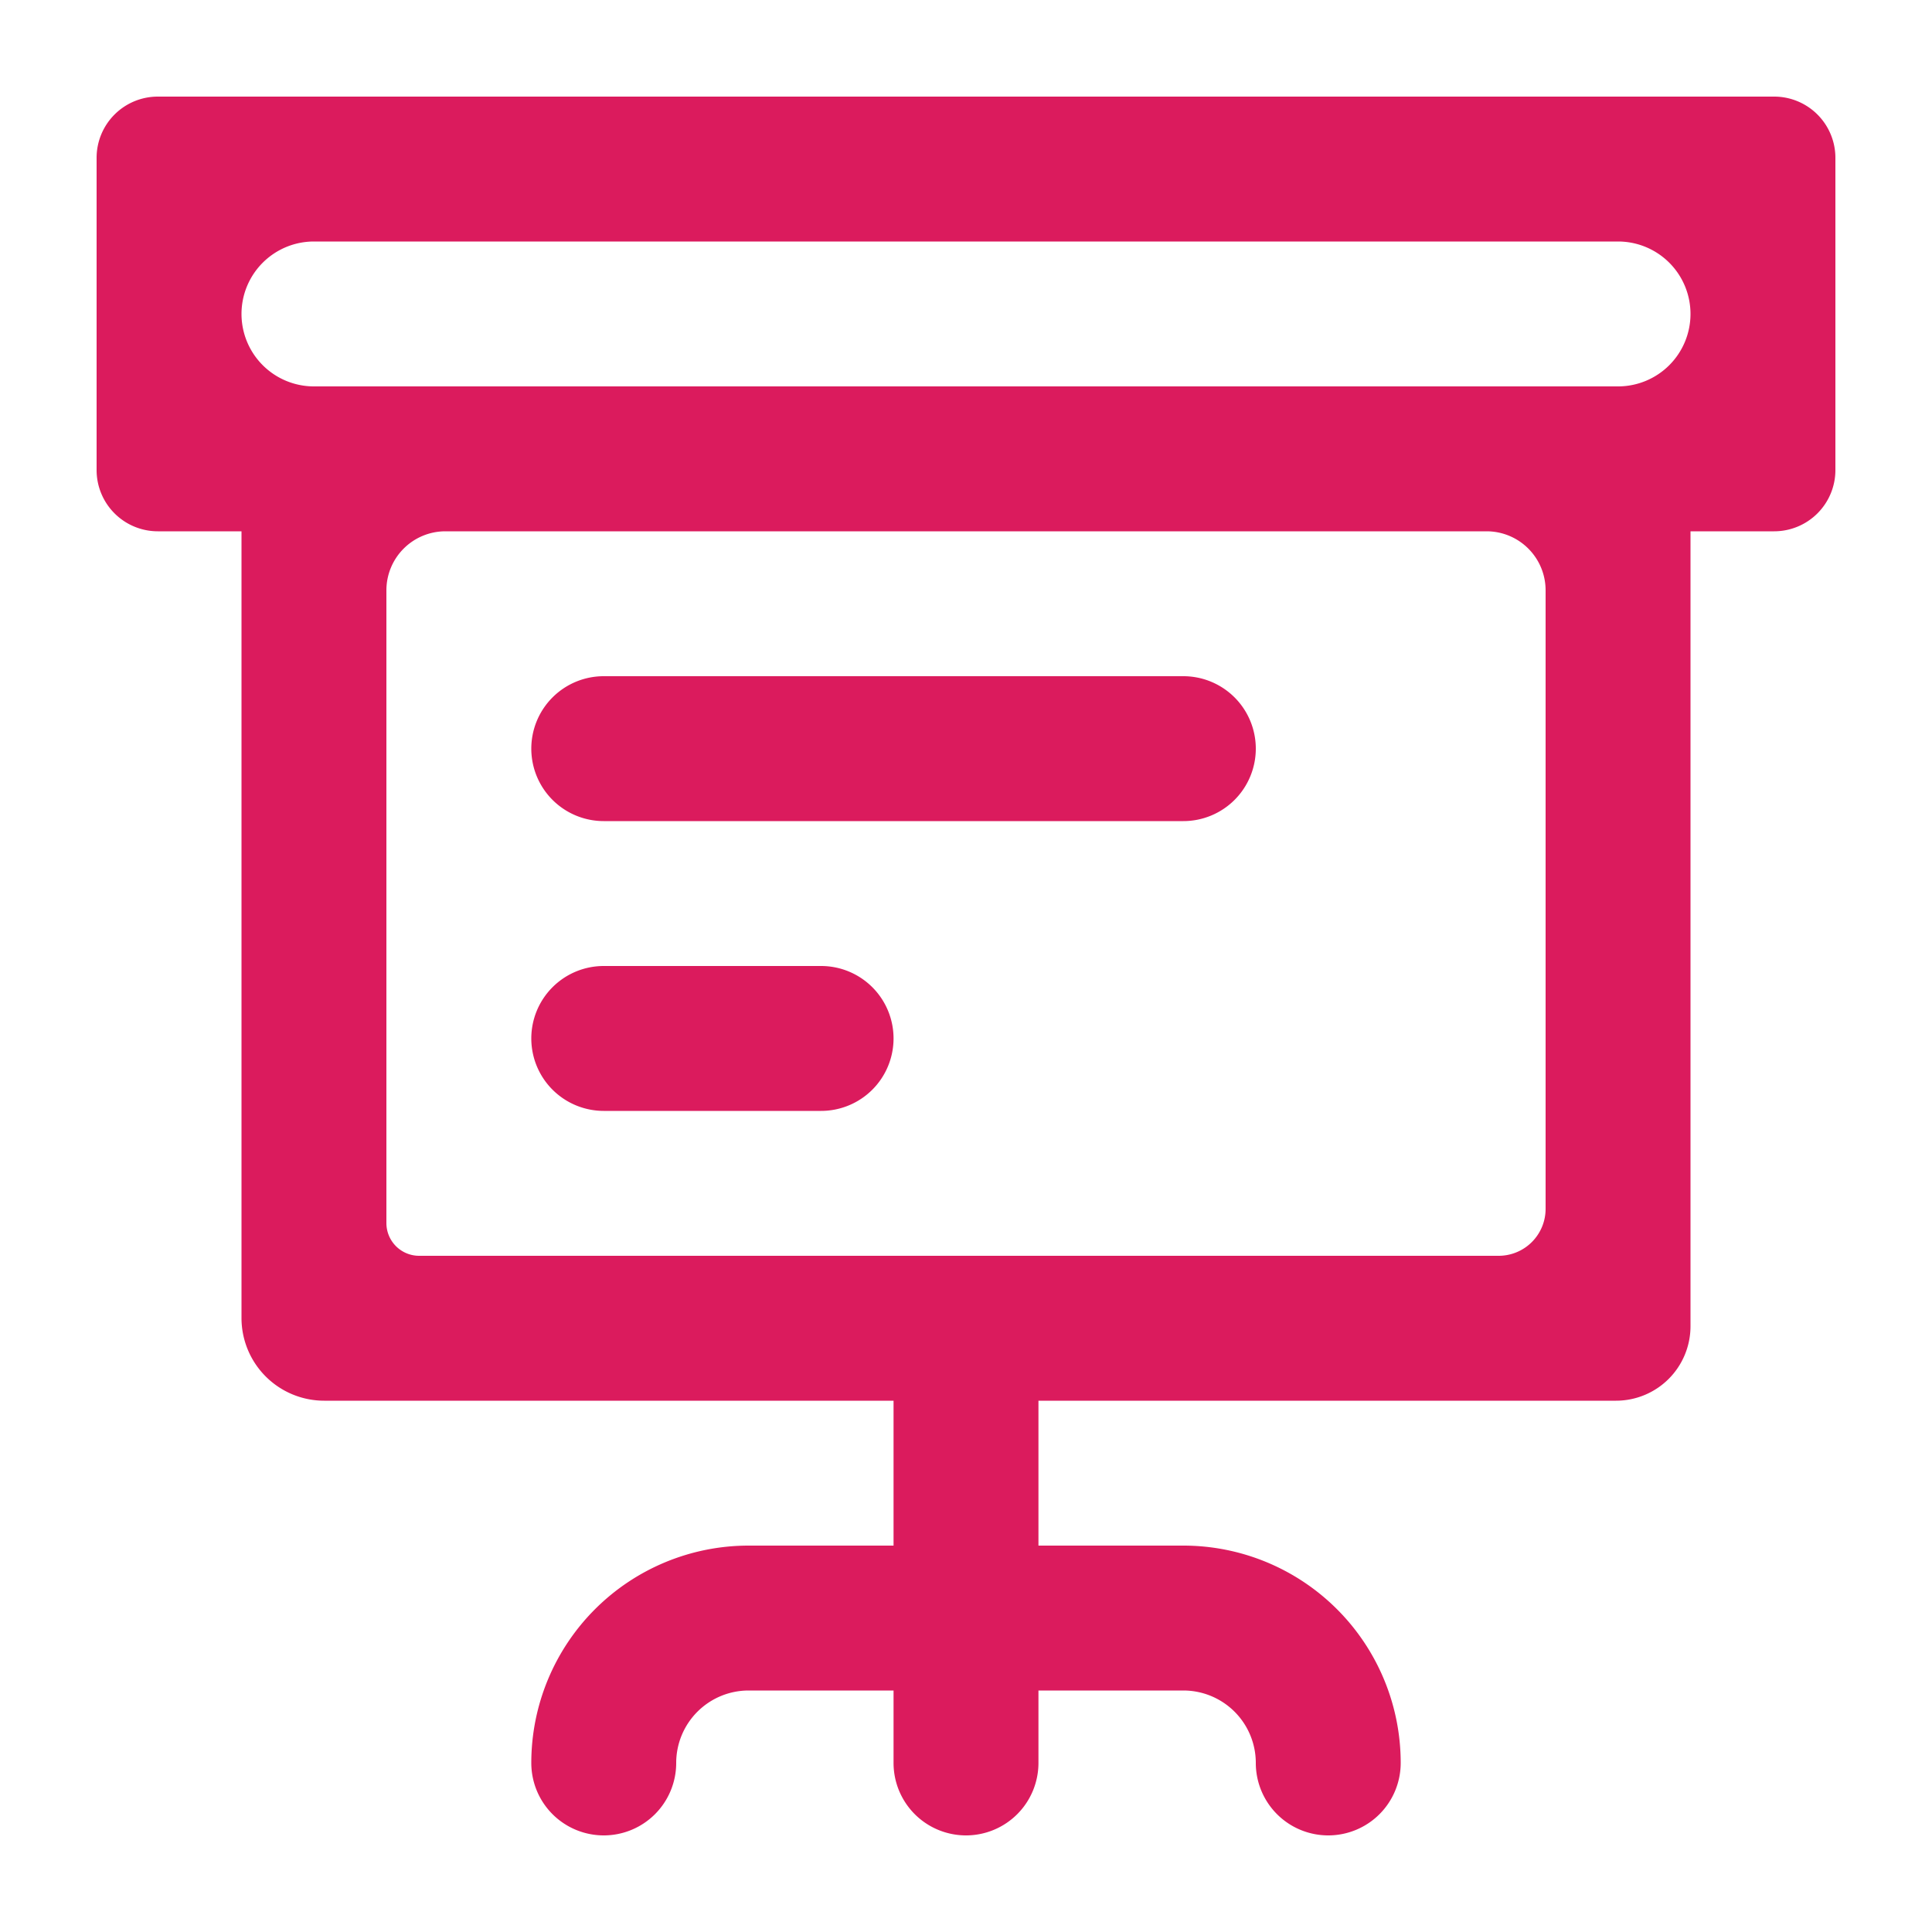 <svg xmlns="http://www.w3.org/2000/svg" width="20" height="20" viewBox="0 0 20 20">
  <g id="myplan_explainer_hover" transform="translate(-6840 140)">
    <g id="Group_61" data-name="Group 61">
      <g id="myplan_explainer_hover-2" data-name="myplan_explainer_hover" transform="translate(6804 -290)">
        <g id="Group_28" data-name="Group 28" transform="translate(37 151)">
          <path id="Path_43" data-name="Path 43" d="M.634,4.5H1.5v8.144a.856.856,0,0,0,.856.856H8.25V15H6.75A2.25,2.25,0,0,0,4.5,17.25h0a.75.75,0,0,0,.75.75h0A.75.75,0,0,0,6,17.25H6a.75.75,0,0,1,.75-.75h1.5v.75A.75.75,0,0,0,9,18H9a.75.75,0,0,0,.75-.75V16.5h1.5a.75.75,0,0,1,.75.75h0a.75.75,0,0,0,.75.75h0a.75.75,0,0,0,.75-.75h0A2.25,2.25,0,0,0,11.25,15H9.75V13.5h5.979a.771.771,0,0,0,.771-.771V4.5h.866A.634.634,0,0,0,18,3.866V.634A.634.634,0,0,0,17.366,0H.634A.634.634,0,0,0,0,.634V3.866A.634.634,0,0,0,.634,4.5ZM14.514,12H3.339A.339.339,0,0,1,3,11.661V5.111A.611.611,0,0,1,3.611,4.5H14.389A.611.611,0,0,1,15,5.111v6.4A.486.486,0,0,1,14.514,12ZM2.25,1.5h13.5a.75.75,0,0,1,.75.75h0a.75.75,0,0,1-.75.75H2.25a.75.75,0,0,1-.75-.75h0A.75.75,0,0,1,2.25,1.5Z" fill="#db1b5d"/>
          <path id="Path_44" data-name="Path 44" d="M96.75,128h6a.75.75,0,0,1,.75.75h0a.75.75,0,0,1-.75.75h-6a.75.75,0,0,1-.75-.75h0A.75.75,0,0,1,96.75,128Z" transform="translate(-91.5 -122)" fill="#db1b5d"/>
          <path id="Path_45" data-name="Path 45" d="M96.75,192H99a.75.75,0,0,1,.75.75h0a.75.75,0,0,1-.75.75H96.75a.75.75,0,0,1-.75-.75h0A.75.75,0,0,1,96.75,192Z" transform="translate(-91.5 -183)" fill="#db1b5d"/>
        </g>
        <rect id="Rectangle_40" data-name="Rectangle 40" width="20" height="20" transform="translate(36 150)" fill="none"/>
      </g>
    </g>
  </g>
</svg>
